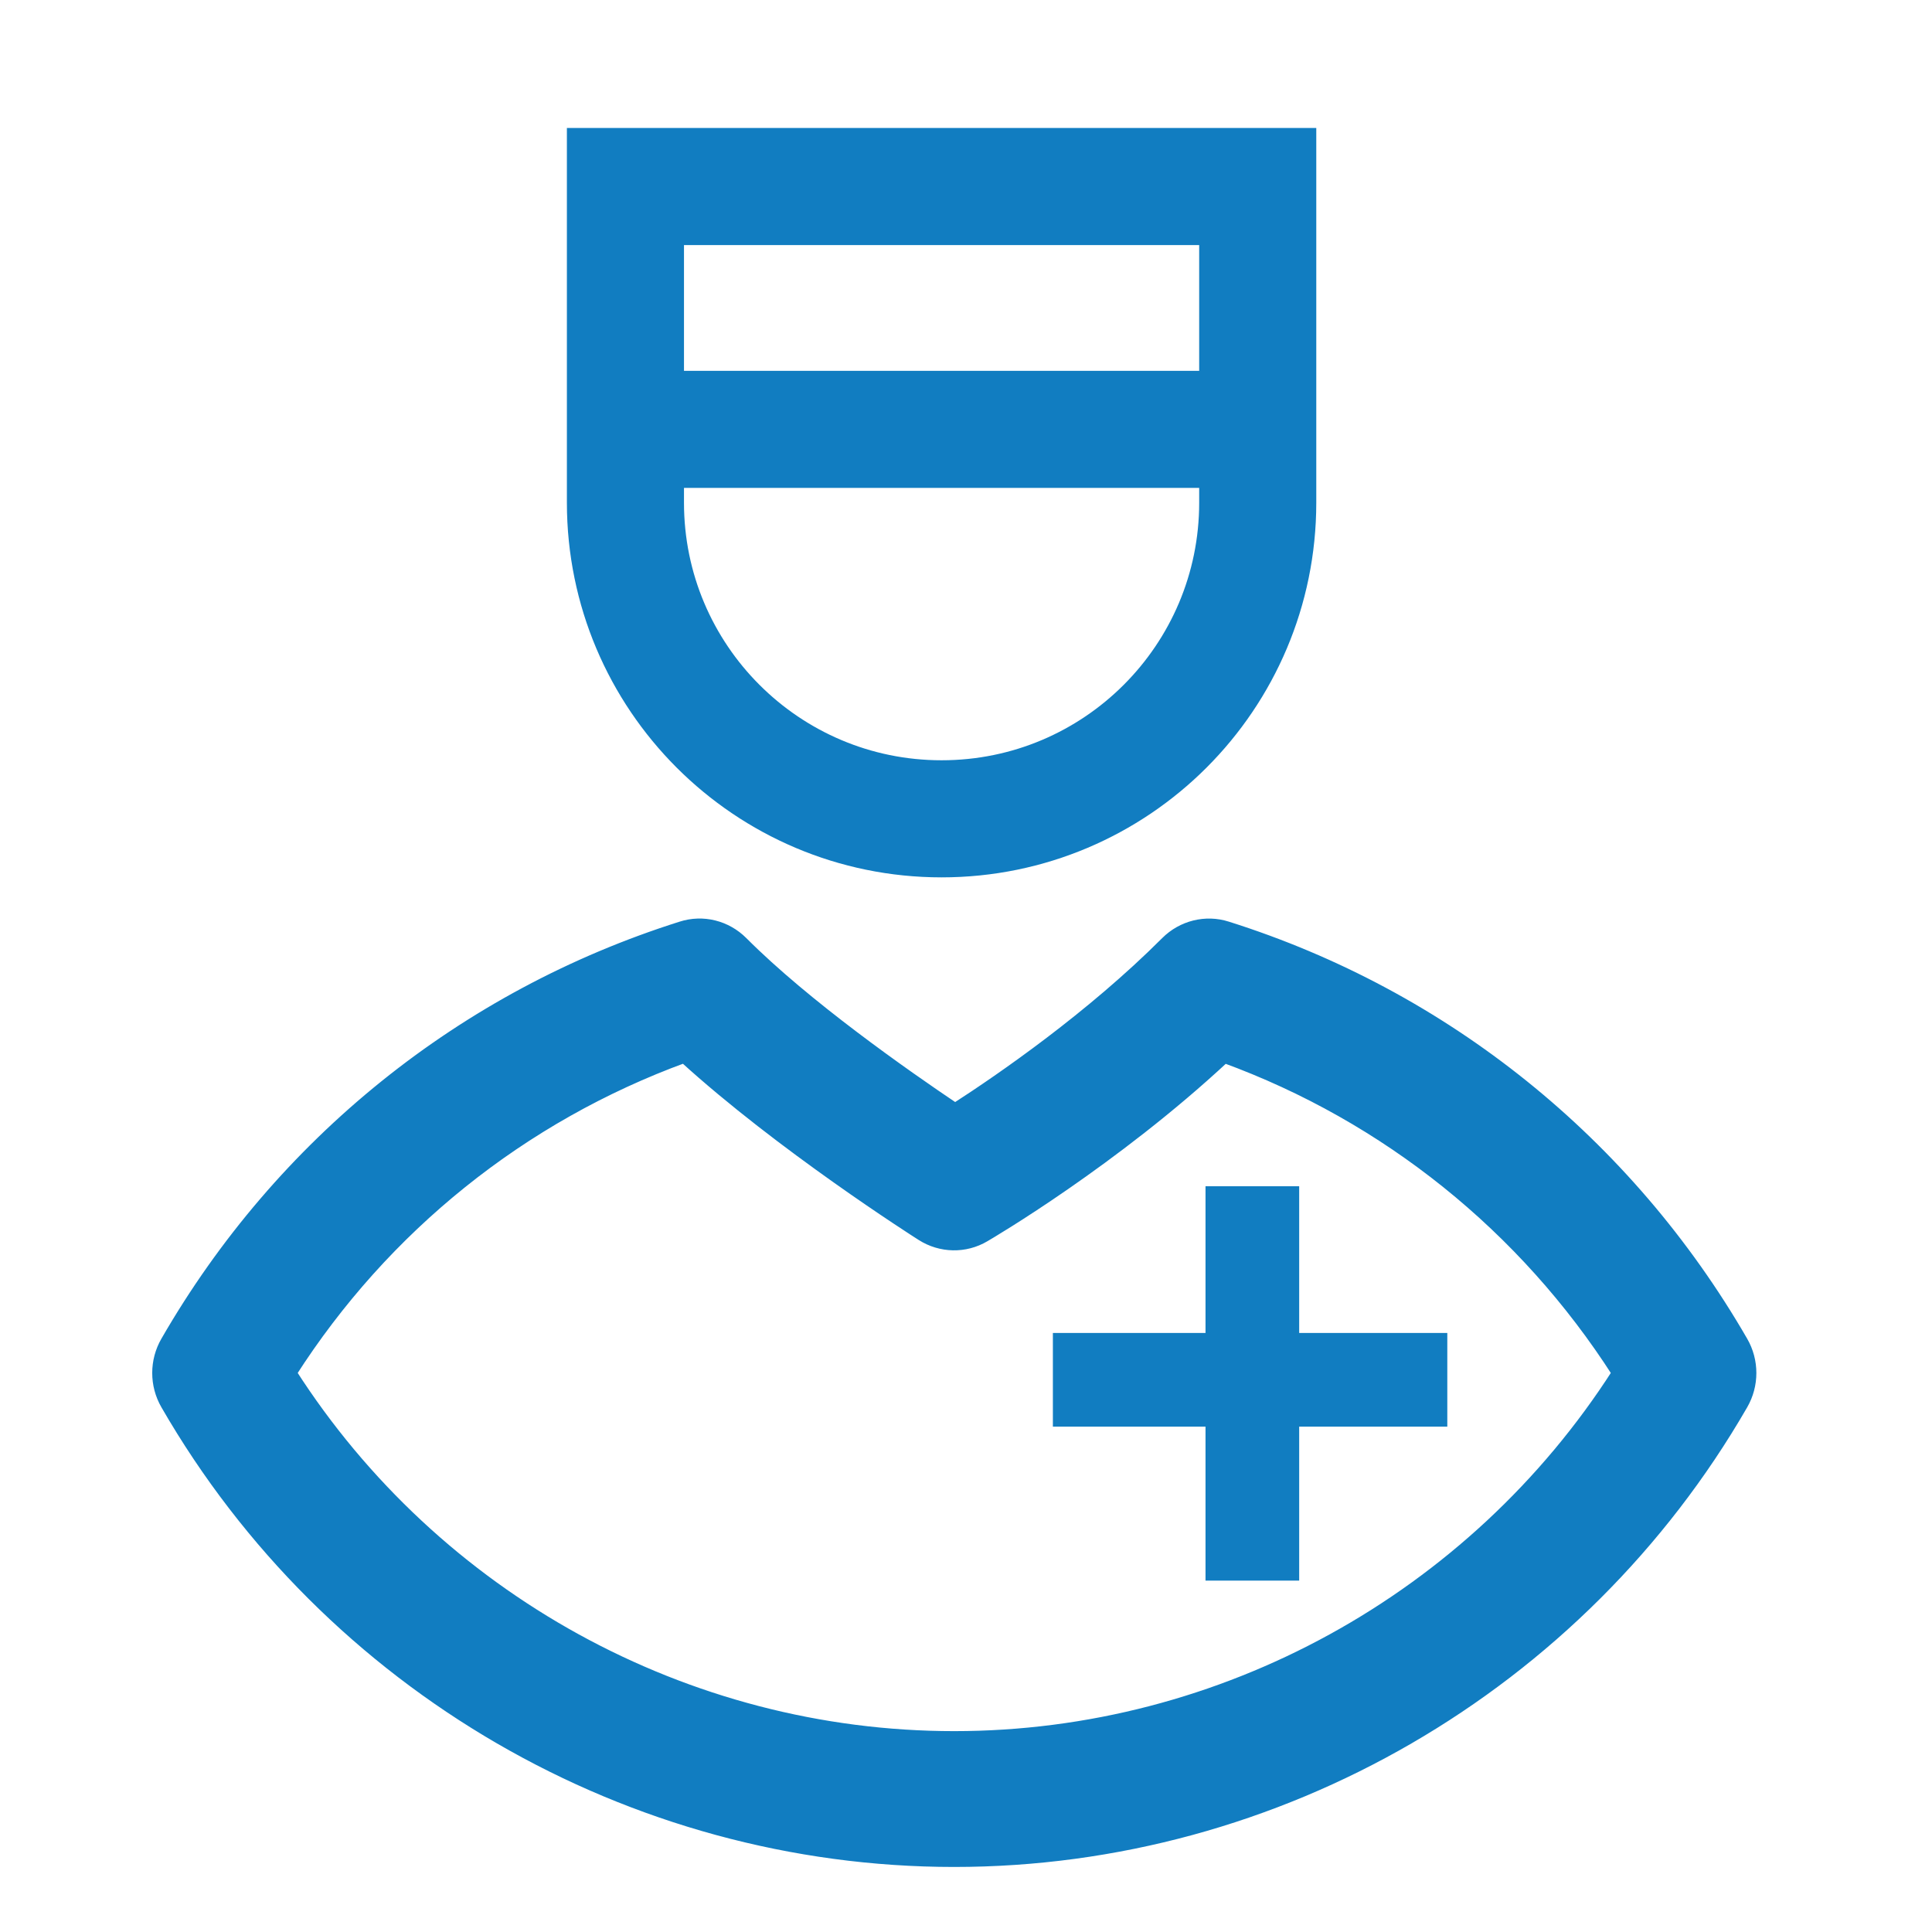 <svg width="33" height="33" viewBox="0 0 33 33" fill="none" xmlns="http://www.w3.org/2000/svg">
<path d="M29.756 22.915C27.798 19.524 24.674 17.01 20.96 15.838C20.595 15.721 20.195 15.821 19.922 16.094C18.643 17.374 17.108 18.433 16.314 18.944C15.454 18.366 13.753 17.174 12.678 16.095C12.404 15.82 12.005 15.72 11.638 15.838C7.921 17.012 4.797 19.526 2.844 22.915C2.652 23.247 2.652 23.656 2.844 23.988C5.619 28.8 10.774 31.789 16.298 31.789C21.823 31.789 26.98 28.8 29.756 23.989C29.948 23.657 29.948 23.247 29.756 22.915ZM16.298 29.669C11.718 29.669 7.432 27.303 4.966 23.451C6.56 20.958 8.913 19.068 11.687 18.055C13.339 19.561 15.638 21.027 15.745 21.095C16.07 21.302 16.482 21.312 16.815 21.115C16.911 21.059 19.018 19.821 20.914 18.056C23.684 19.068 26.036 20.958 27.633 23.451C25.166 27.303 20.88 29.669 16.298 29.669Z" fill="#117DC1" stroke="#117DC1" stroke-width="0.2"/>
<path d="M17.984 23.568H24.721M21.391 26.998V20.262" stroke="#117DC1" stroke-width="1.6"/>
<path d="M10.683 8.586V3.186H21.483V8.586C21.483 11.568 19.066 13.986 16.083 13.986C13.101 13.986 10.683 11.568 10.683 8.586Z" stroke="#117DC1" stroke-width="2"/>
<path d="M10.964 7.334C10.964 7.334 13.707 7.334 15.764 7.334C17.822 7.334 20.564 7.334 20.564 7.334" stroke="#117DC1" stroke-width="2" stroke-linecap="round" stroke-linejoin="round"/>
</svg>
